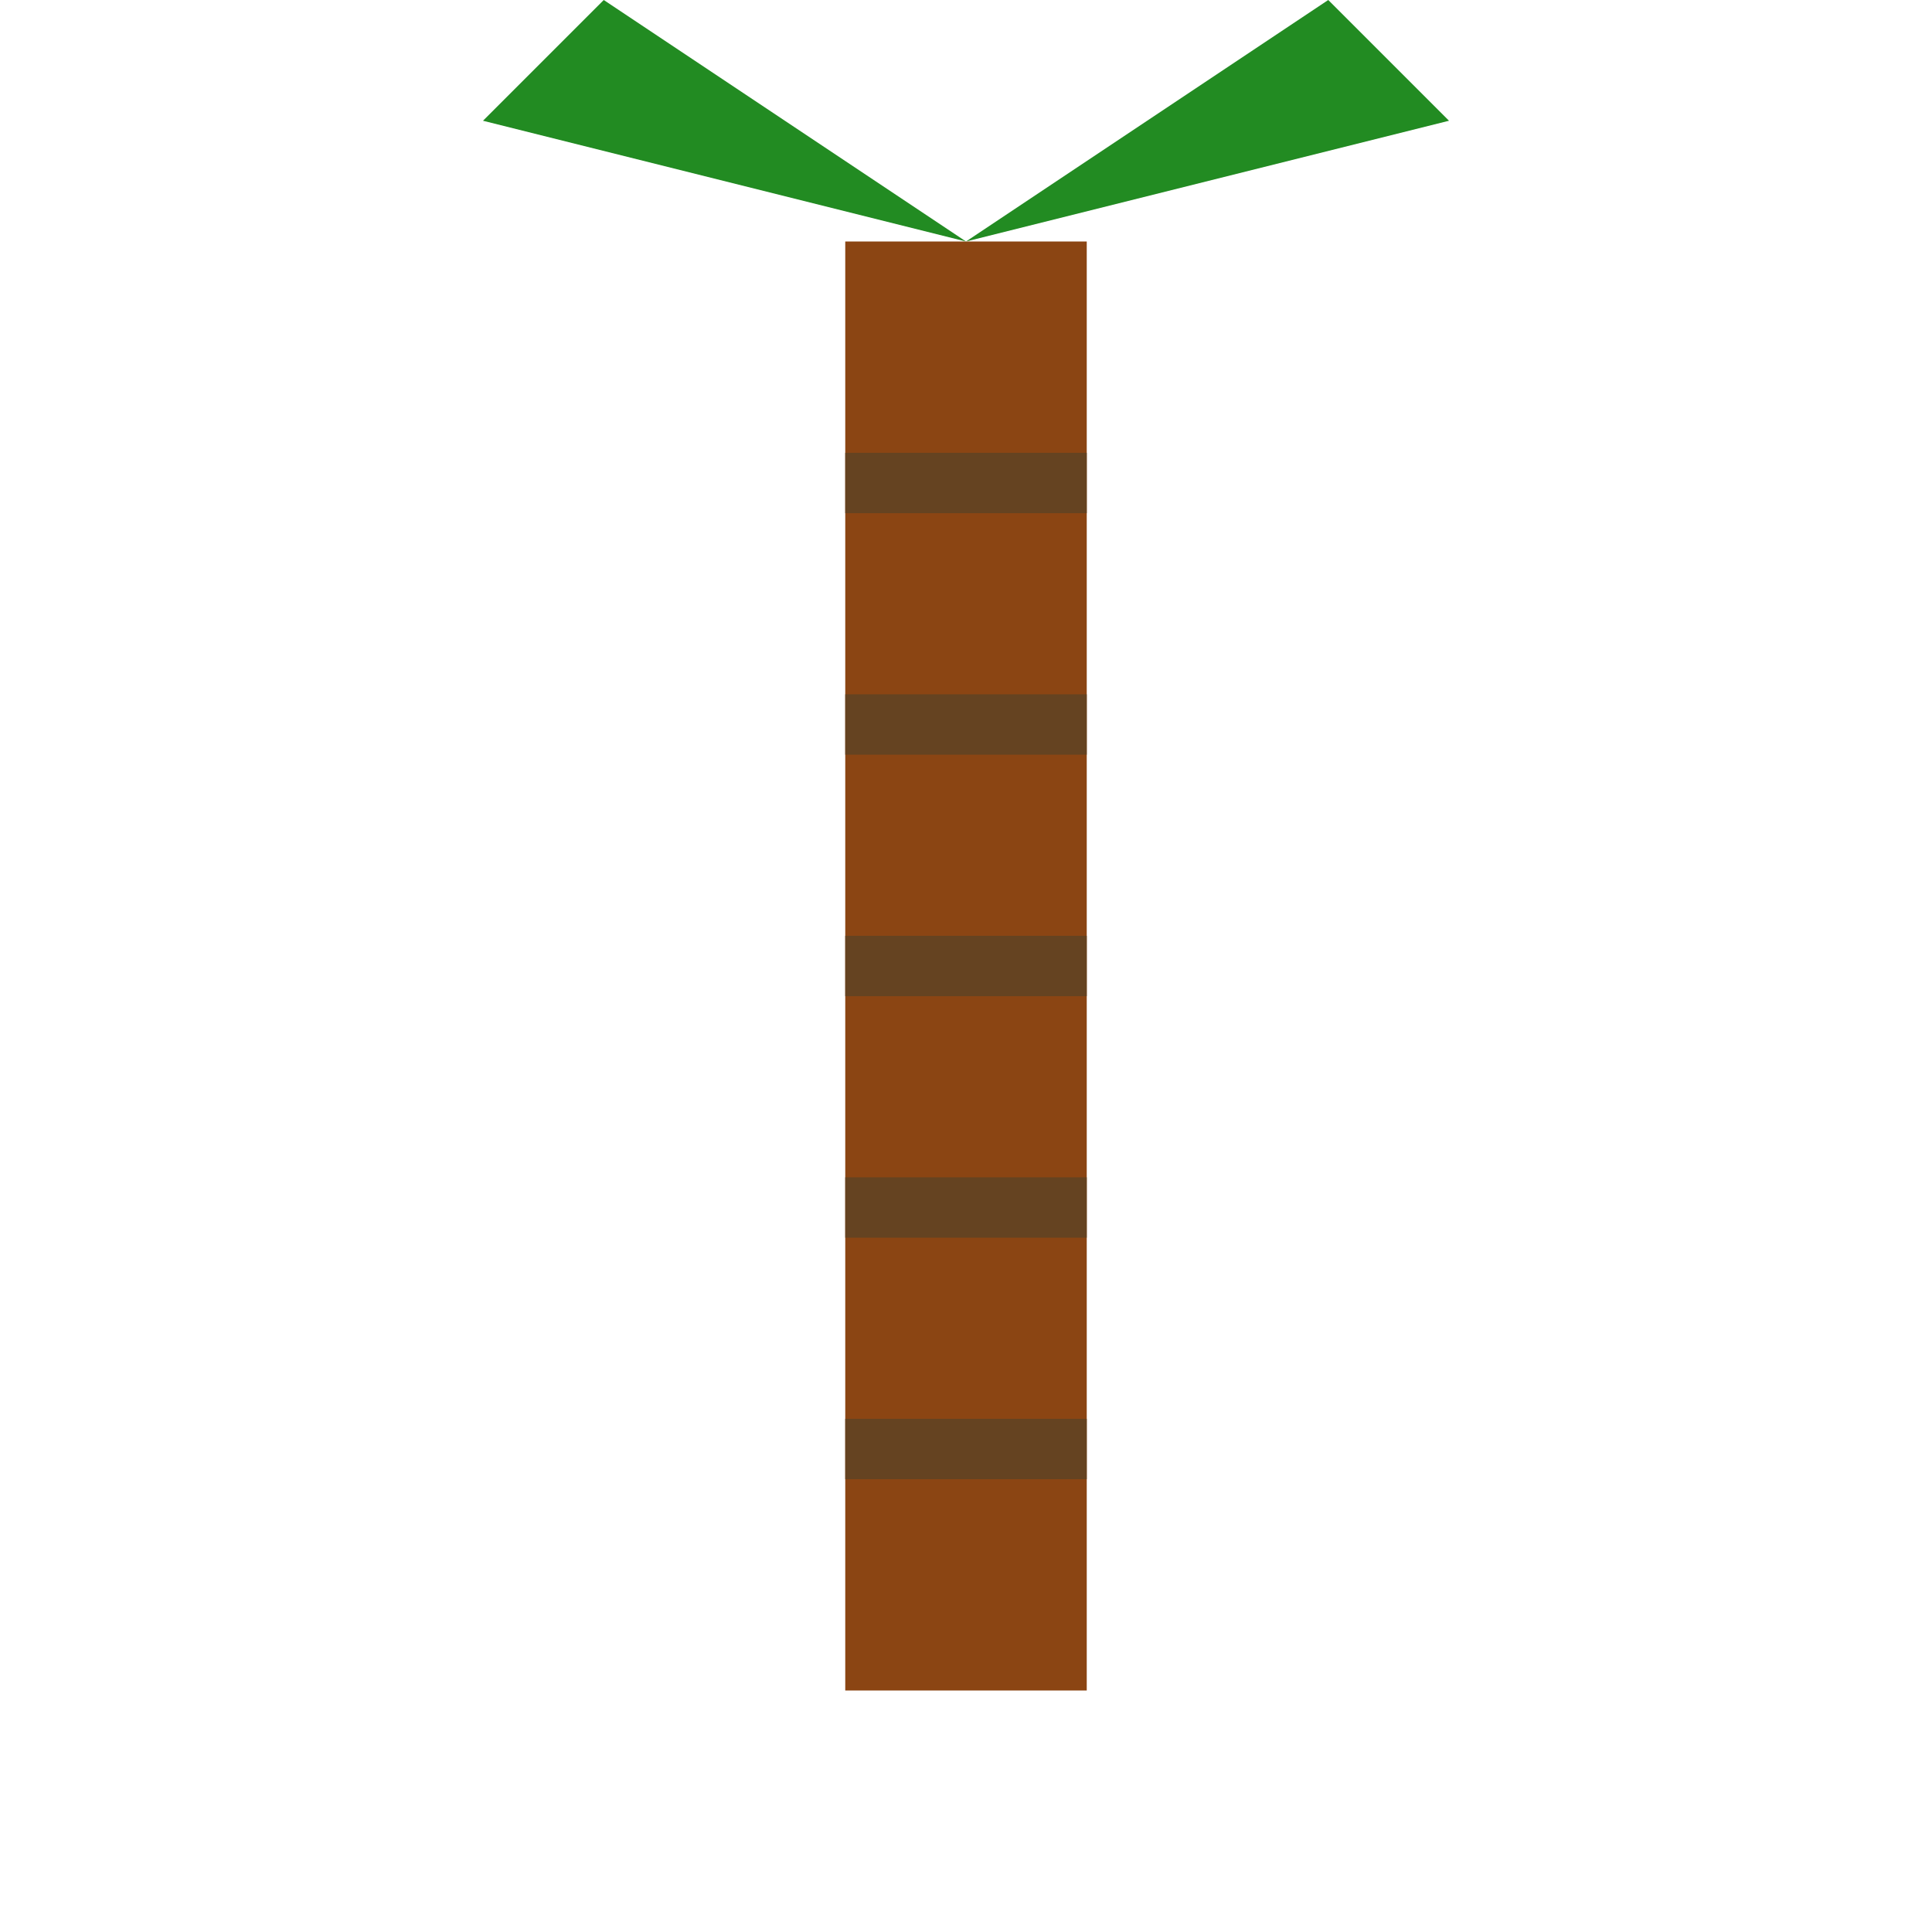 <svg width="32" height="32" viewBox="0 0 32 32" xmlns="http://www.w3.org/2000/svg">
  <!-- Sugarcane stalk -->
  <rect x="14" y="4" width="4" height="24" fill="#8B4513"/>
  <!-- Sugarcane segments -->
  <line x1="14" y1="8" x2="18" y2="8" stroke="#654321" stroke-width="1"/>
  <line x1="14" y1="12" x2="18" y2="12" stroke="#654321" stroke-width="1"/>
  <line x1="14" y1="16" x2="18" y2="16" stroke="#654321" stroke-width="1"/>
  <line x1="14" y1="20" x2="18" y2="20" stroke="#654321" stroke-width="1"/>
  <line x1="14" y1="24" x2="18" y2="24" stroke="#654321" stroke-width="1"/>
  <!-- Sugarcane leaves -->
  <path d="M16 4 L8 2 L10 0 L16 4" fill="#228B22"/>
  <path d="M16 4 L24 2 L22 0 L16 4" fill="#228B22"/>
</svg>

